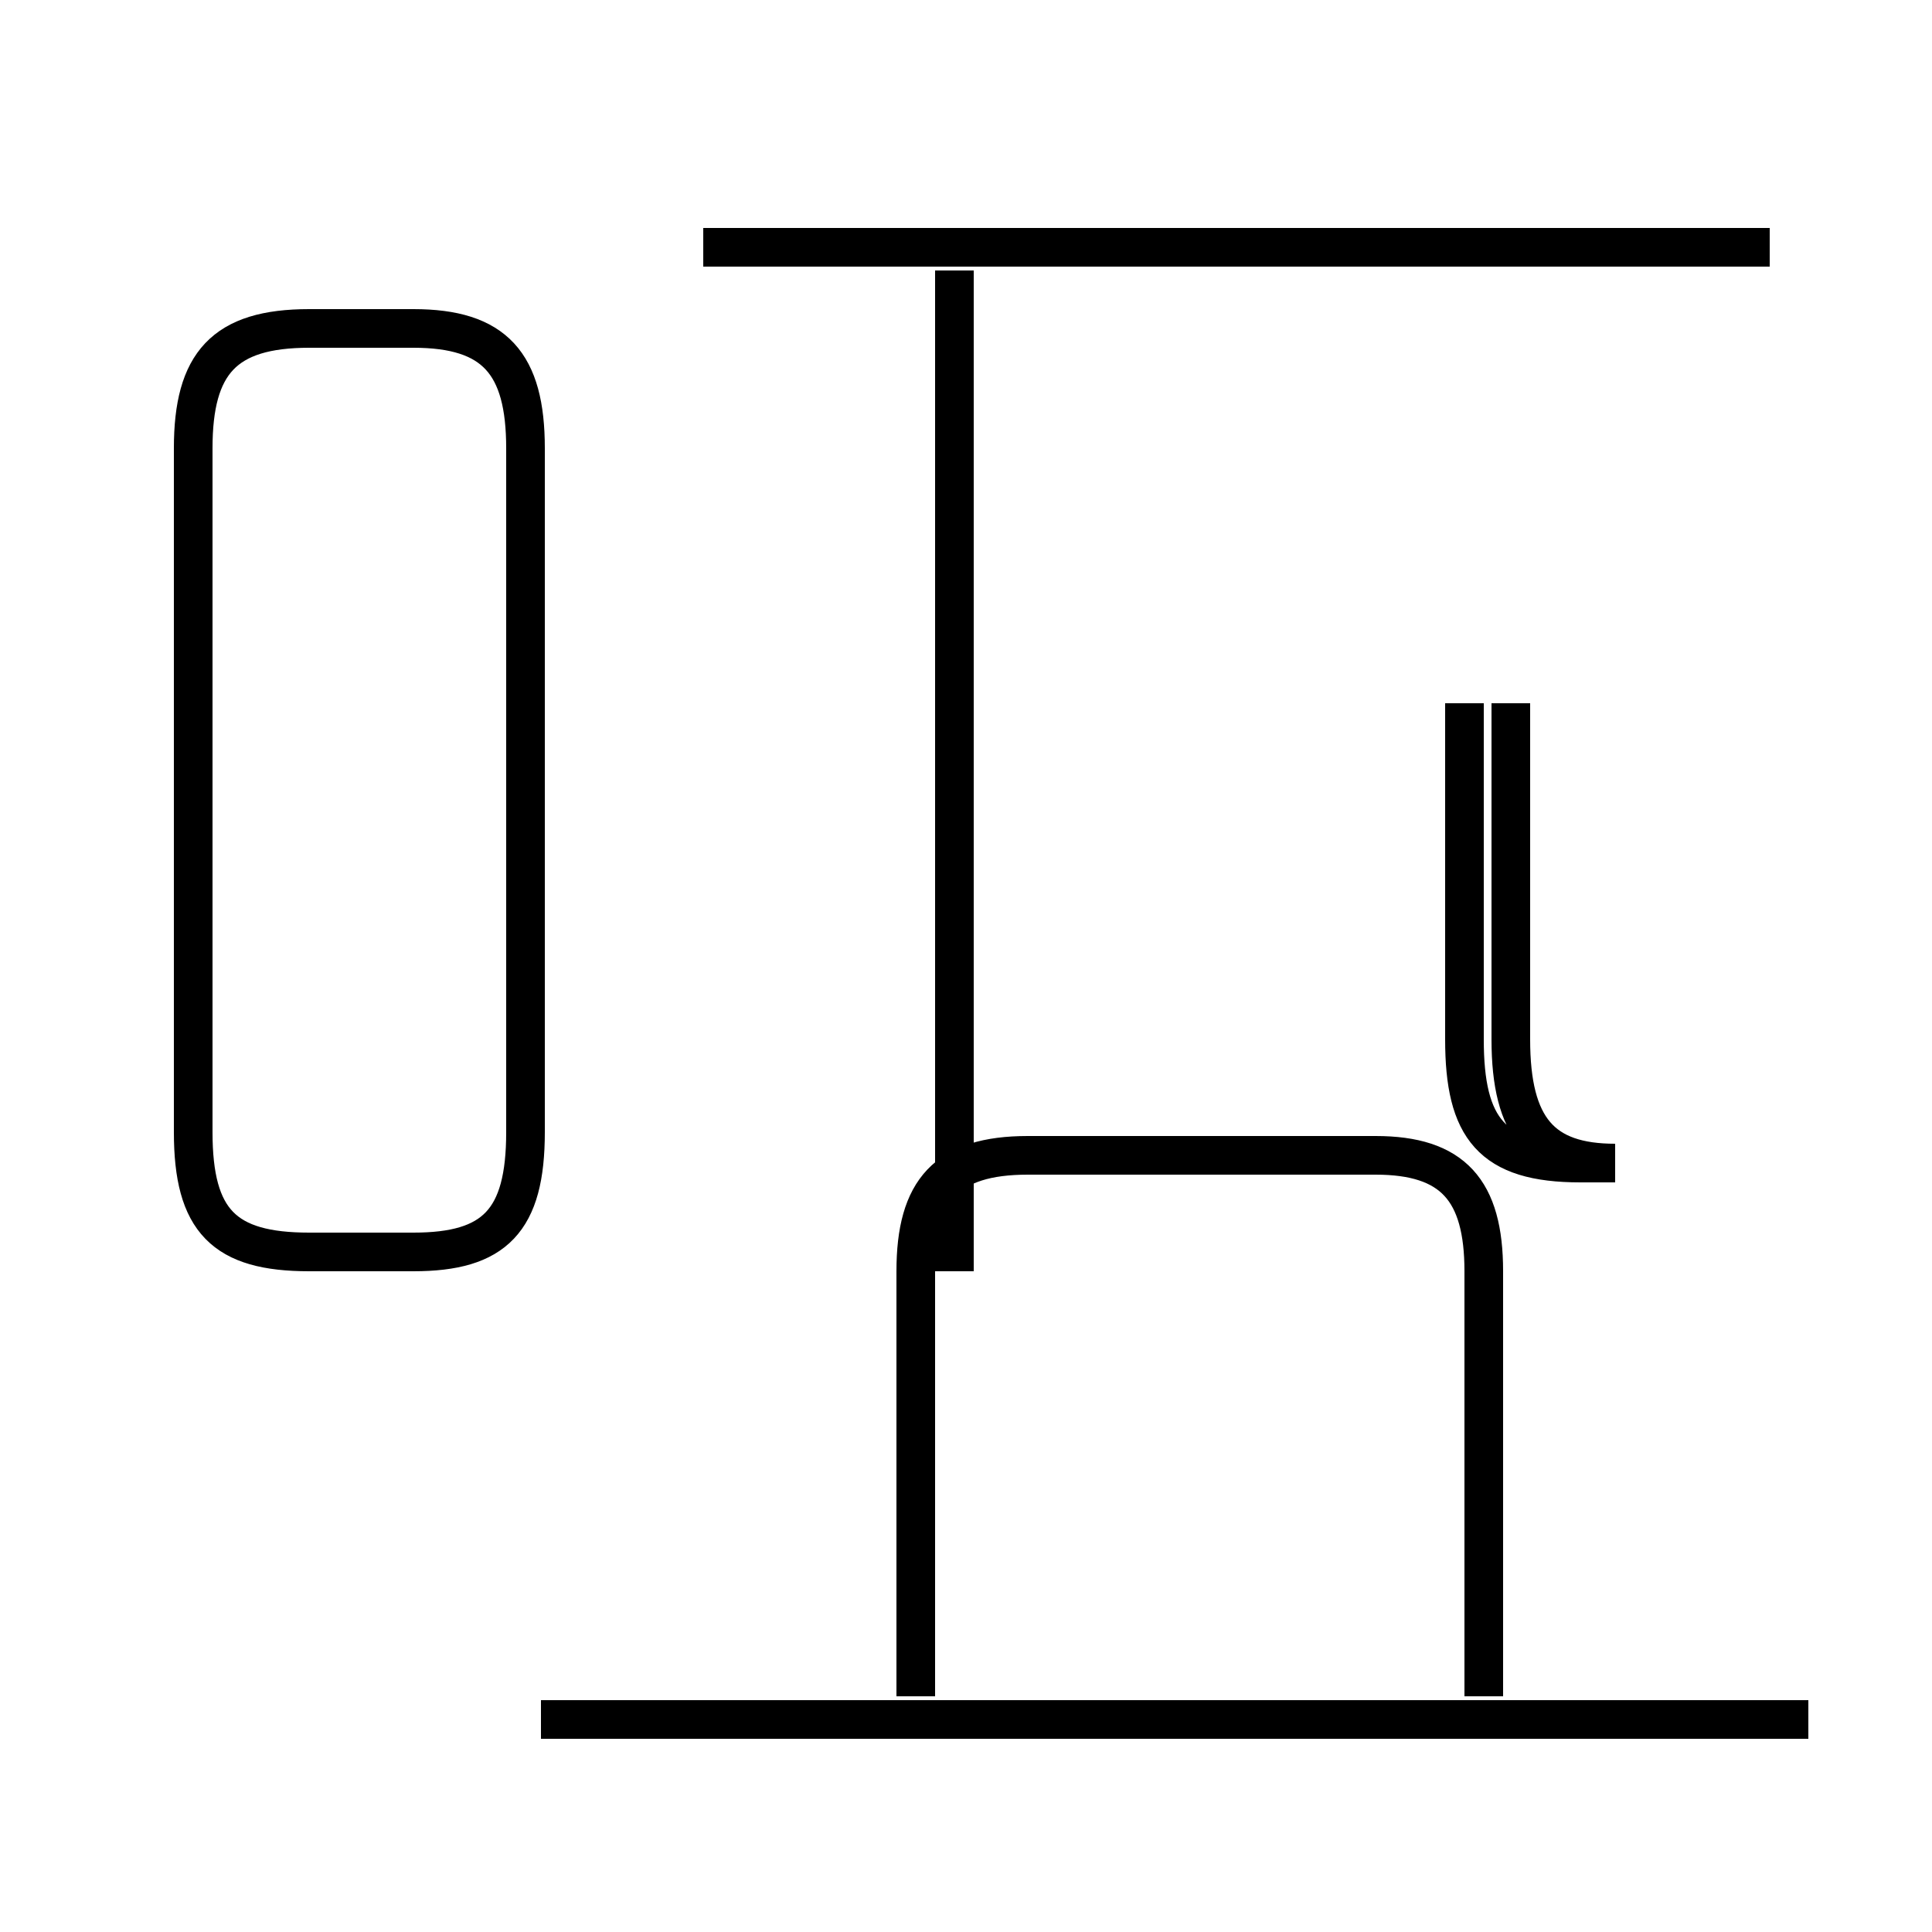 <?xml version='1.0' encoding='utf8'?>
<svg viewBox="0.0 -44.0 50.0 50.0" version="1.1" xmlns="http://www.w3.org/2000/svg">
<rect x="0.0" y="-44.0" width="50.0" height="50.0" fill="#808080" stroke="none"/>
<rect x="-1000" y="-1000" width="2000" height="2000" stroke="white" fill="white"/>
<g style="fill:none; stroke:#000000;  stroke-width:1">
<path d="M 18.2 37.6 L 45.8 37.6 M 8.0 11.6 L 10.7 11.6 C 12.8 11.6 13.6 12.4 13.6 14.7 L 13.6 32.4 C 13.6 34.6 12.8 35.5 10.7 35.5 L 8.0 35.5 C 5.8 35.5 5.0 34.6 5.0 32.4 L 5.0 14.7 C 5.0 12.4 5.8 11.6 8.0 11.6 Z M 24.7 11.1 L 24.7 37.0 M 39.1 25.8 L 39.1 17.1 C 39.1 14.8 39.9 13.9 41.8 13.9 L 40.9 13.9 C 38.6 13.9 37.9 14.8 37.9 17.1 L 37.9 25.8 M 45.8 37.6 L 18.2 37.6 M 46.8 -0.5 L 14.0 -0.5 M 38.4 0.1 L 38.4 11.1 C 38.4 13.2 37.6 14.1 35.6 14.1 L 26.6 14.1 C 24.5 14.1 23.7 13.2 23.7 11.1 L 23.7 0.1" transform="scale(1, -1)" />
</g>
</svg>